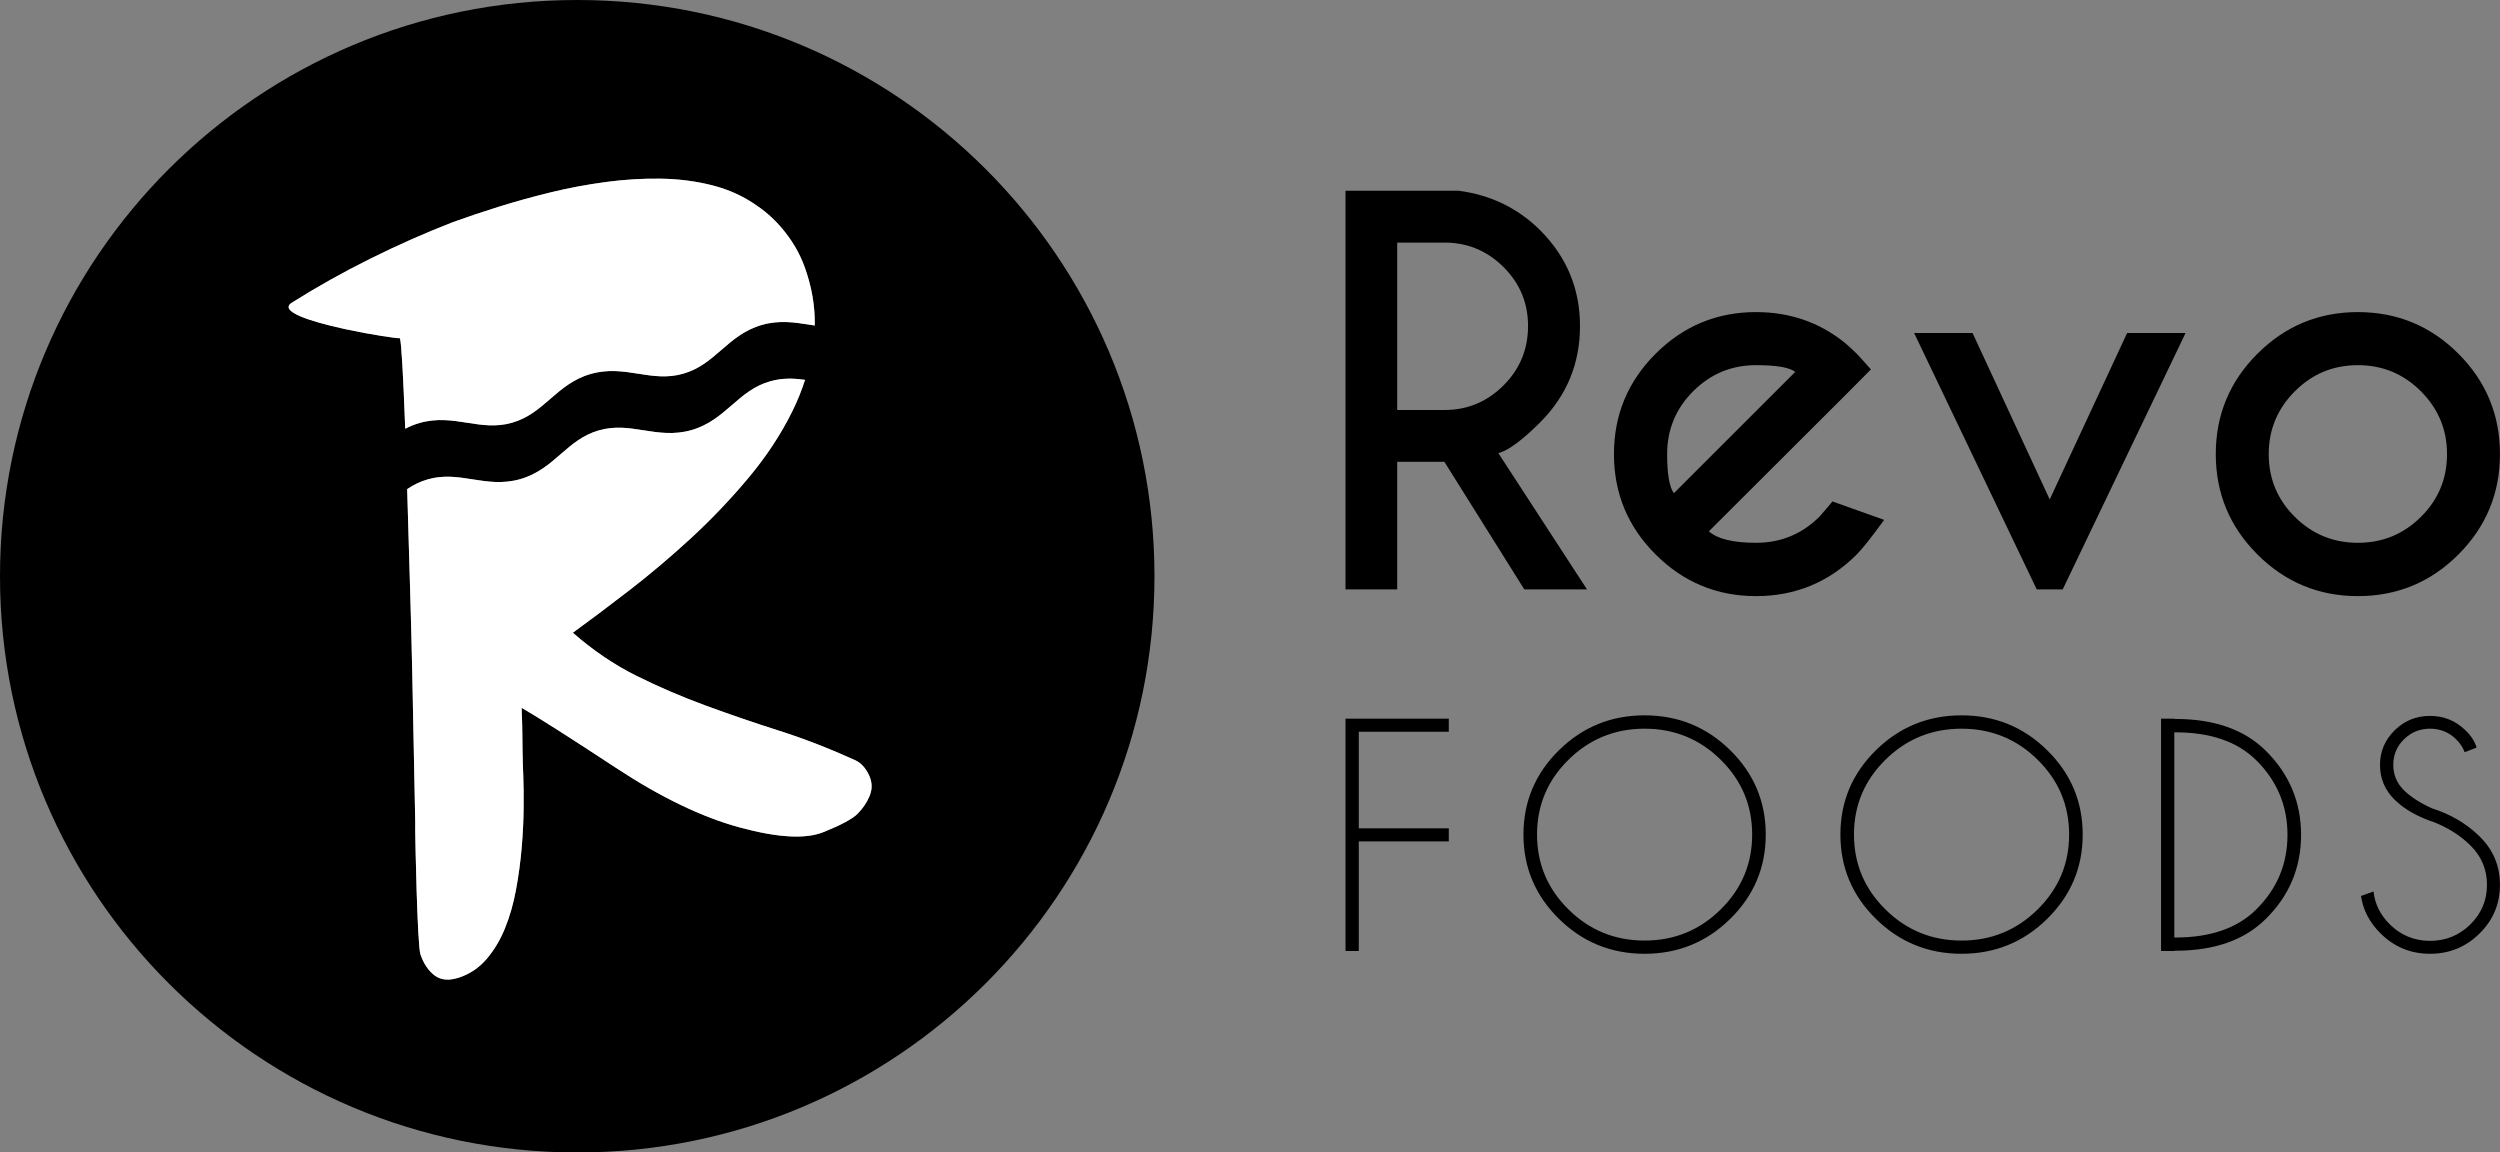<svg width="141" height="65" viewBox="0 0 141 65" fill="none" xmlns="http://www.w3.org/2000/svg">
<rect x="0" y="0" width="141" height="65" fill="#808080" stroke="none"/>
<path d="M78.802 33.241V26.047H81.464L85.971 33.241H89.506L84.506 25.555C85.051 25.424 85.84 24.843 86.872 23.813C88.365 22.314 89.112 20.506 89.112 18.389C89.112 16.29 88.365 14.492 86.872 12.993C85.624 11.747 84.093 11.002 82.281 10.759H75.887V33.241H78.802ZM81.464 23.124H78.802V13.681H81.464C82.76 13.681 83.87 14.14 84.795 15.059C85.72 15.976 86.182 17.087 86.182 18.389C86.182 19.7 85.72 20.817 84.795 21.74C83.87 22.663 82.76 23.124 81.464 23.124ZM99.041 33.621C101.257 33.621 103.149 32.839 104.717 31.274C105.036 30.956 105.553 30.305 106.266 29.321L103.351 28.281C102.975 28.731 102.727 29.021 102.605 29.152C101.619 30.127 100.431 30.614 99.041 30.614C97.755 30.614 96.868 30.398 96.379 29.967L104.055 22.309L105.52 20.834C105.079 20.337 104.811 20.042 104.717 19.948C104.492 19.724 104.262 19.513 104.027 19.316C102.6 18.173 100.938 17.602 99.041 17.602C96.835 17.602 94.947 18.384 93.379 19.948C91.811 21.513 91.027 23.401 91.027 25.611C91.027 27.822 91.811 29.71 93.379 31.274C94.947 32.839 96.835 33.621 99.041 33.621ZM94.407 27.817C94.154 27.48 94.027 26.745 94.027 25.611C94.027 24.225 94.518 23.042 95.499 22.063C96.48 21.084 97.661 20.595 99.041 20.595C100.187 20.595 100.924 20.721 101.252 20.974L94.407 27.817ZM116.337 33.241L123.266 18.782H119.97L115.604 28.169L111.252 18.782H107.957L114.872 33.241H116.337ZM132.984 33.621C135.2 33.621 137.09 32.839 138.653 31.274C140.217 29.71 140.998 27.822 140.998 25.611C140.998 23.401 140.217 21.513 138.653 19.948C137.09 18.384 135.2 17.602 132.984 17.602C130.778 17.602 128.89 18.384 127.322 19.948C125.754 21.513 124.97 23.401 124.97 25.611C124.97 27.822 125.754 29.71 127.322 31.274C128.89 32.839 130.778 33.621 132.984 33.621ZM132.984 30.614C131.595 30.614 130.409 30.127 129.428 29.152C128.447 28.178 127.956 26.998 127.956 25.611C127.956 24.234 128.447 23.054 129.428 22.07C130.409 21.087 131.595 20.595 132.984 20.595C134.374 20.595 135.559 21.087 136.541 22.07C137.522 23.054 138.012 24.234 138.012 25.611C138.012 26.998 137.522 28.178 136.541 29.152C135.559 30.127 134.374 30.614 132.984 30.614Z" fill="black"/>
<path d="M76.636 53.637V47.454H81.712V46.717H76.636V41.27H81.712V40.533H75.887V53.637H76.636ZM92.755 53.793C94.642 53.793 96.252 53.136 97.586 51.823C98.921 50.51 99.588 48.925 99.588 47.069C99.588 45.212 98.921 43.627 97.586 42.314C96.252 41.001 94.642 40.345 92.755 40.345C90.869 40.345 89.259 41.001 87.924 42.314C86.59 43.627 85.923 45.212 85.923 47.069C85.923 48.925 86.59 50.51 87.924 51.823C89.259 53.136 90.869 53.793 92.755 53.793ZM92.755 53.048C91.08 53.048 89.65 52.463 88.465 51.295C87.281 50.126 86.689 48.718 86.689 47.069C86.689 45.42 87.281 44.012 88.465 42.847C89.65 41.681 91.08 41.098 92.755 41.098C94.431 41.098 95.861 41.681 97.045 42.847C98.23 44.012 98.822 45.42 98.822 47.069C98.822 48.718 98.23 50.126 97.045 51.295C95.861 52.463 94.431 53.048 92.755 53.048ZM110.631 53.793C112.517 53.793 114.128 53.136 115.462 51.823C116.796 50.51 117.464 48.925 117.464 47.069C117.464 45.212 116.796 43.627 115.462 42.314C114.128 41.001 112.517 40.345 110.631 40.345C108.745 40.345 107.135 41.001 105.8 42.314C104.466 43.627 103.799 45.212 103.799 47.069C103.799 48.925 104.466 50.51 105.8 51.823C107.135 53.136 108.745 53.793 110.631 53.793ZM110.631 53.048C108.956 53.048 107.526 52.463 106.341 51.295C105.157 50.126 104.564 48.718 104.564 47.069C104.564 45.42 105.157 44.012 106.341 42.847C107.526 41.681 108.956 41.098 110.631 41.098C112.307 41.098 113.737 41.681 114.921 42.847C116.106 44.012 116.698 45.42 116.698 47.069C116.698 48.718 116.106 50.126 114.921 51.295C113.737 52.463 112.307 53.048 110.631 53.048ZM122.631 53.637V53.621H122.69C124.881 53.621 126.579 53.026 127.783 51.835C129.114 50.525 129.78 48.942 129.78 47.085C129.78 45.234 129.114 43.651 127.783 42.335C126.579 41.145 124.881 40.549 122.69 40.549H122.631V40.533H121.883V53.637H122.631ZM122.69 52.876H122.631V41.303H122.69C124.665 41.303 126.182 41.824 127.242 42.867C128.424 44.036 129.014 45.442 129.014 47.085C129.014 48.734 128.424 50.14 127.242 51.303C126.182 52.351 124.665 52.876 122.69 52.876ZM137.054 53.793C138.141 53.793 139.07 53.413 139.841 52.654C140.613 51.895 140.998 50.978 140.998 49.903C140.998 48.832 140.613 47.92 139.841 47.167C139.115 46.452 138.219 45.925 137.153 45.586C136.488 45.281 135.966 44.945 135.589 44.579C135.184 44.18 134.981 43.7 134.981 43.138C134.981 42.57 135.184 42.088 135.589 41.692C135.994 41.296 136.482 41.098 137.054 41.098C137.625 41.098 138.113 41.295 138.518 41.688C138.746 41.912 138.909 42.157 139.009 42.425L139.683 42.163C139.567 41.803 139.356 41.478 139.051 41.188C138.496 40.648 137.83 40.377 137.054 40.377C136.271 40.377 135.606 40.649 135.056 41.192C134.507 41.736 134.232 42.384 134.232 43.138C134.232 43.907 134.507 44.562 135.056 45.103C135.606 45.644 136.354 46.069 137.303 46.381C138.102 46.703 138.776 47.134 139.325 47.675C139.952 48.292 140.266 49.034 140.266 49.903C140.266 50.776 139.952 51.522 139.325 52.139C138.699 52.755 137.941 53.064 137.054 53.064C136.171 53.064 135.417 52.755 134.79 52.139C134.252 51.609 133.944 50.989 133.866 50.279L133.159 50.533C133.281 51.336 133.65 52.04 134.266 52.646C135.037 53.411 135.966 53.793 137.054 53.793Z" fill="black"/>
<path fill-rule="evenodd" clip-rule="evenodd" d="M32.556 0C50.536 0 65.112 14.551 65.112 32.5C65.112 50.449 50.536 65 32.556 65C14.576 65 0 50.449 0 32.5C0 14.551 14.576 0 32.556 0ZM45.405 21.422C44.765 21.337 44.132 21.306 43.43 21.507C42.527 21.766 41.923 22.29 41.284 22.844C40.642 23.401 39.978 23.977 38.996 24.258C38.014 24.539 37.145 24.402 36.306 24.27C35.469 24.138 34.679 24.014 33.776 24.272C32.873 24.531 32.269 25.055 31.63 25.609C30.988 26.166 30.324 26.741 29.342 27.023C28.36 27.304 27.492 27.167 26.652 27.035C25.816 26.903 25.026 26.779 24.122 27.037C23.677 27.165 23.305 27.357 22.965 27.585C22.971 27.782 22.977 27.981 22.982 28.183C23.028 29.781 23.076 31.41 23.126 33.071C23.176 34.733 23.218 36.36 23.252 37.952C23.286 39.544 23.315 40.978 23.337 42.256C23.36 43.533 23.382 44.585 23.401 45.413C23.42 46.242 23.426 46.723 23.419 46.857C23.42 47.119 23.532 53.304 23.714 53.829C23.896 54.354 24.163 54.75 24.514 55.016C24.865 55.283 25.326 55.321 25.898 55.132C26.502 54.931 27.016 54.585 27.439 54.093C27.863 53.602 28.211 53.02 28.484 52.348C28.757 51.677 28.965 50.944 29.109 50.151C29.253 49.357 29.358 48.573 29.424 47.798C29.49 47.024 29.526 46.283 29.532 45.577C29.539 44.871 29.532 44.259 29.513 43.74C29.491 43.256 29.477 42.776 29.47 42.302L29.461 41.357C29.454 40.883 29.44 40.403 29.419 39.918C30.448 40.52 32.225 41.652 34.752 43.314C37.278 44.976 39.606 46.095 41.736 46.672C43.867 47.249 45.433 47.336 46.435 46.934C47.438 46.532 48.083 46.185 48.372 45.892C48.66 45.6 48.881 45.276 49.034 44.92C49.187 44.564 49.2 44.212 49.073 43.864C49 43.665 48.893 43.474 48.751 43.291C48.609 43.108 48.436 42.97 48.232 42.875C46.788 42.218 45.357 41.663 43.941 41.212C42.524 40.76 41.142 40.287 39.794 39.792C38.446 39.296 37.146 38.737 35.892 38.114C34.639 37.49 33.445 36.681 32.311 35.686C33.293 34.972 34.368 34.164 35.536 33.261C36.704 32.358 37.858 31.38 39 30.327C40.141 29.274 41.213 28.147 42.217 26.948C43.22 25.748 44.041 24.501 44.681 23.209C44.971 22.622 45.213 22.026 45.405 21.422ZM36.903 10.075L36.519 10.08C35.751 10.097 34.969 10.159 34.175 10.265C33.115 10.406 32.075 10.601 31.055 10.85C30.035 11.099 29.056 11.37 28.118 11.664C27.18 11.958 26.321 12.247 25.54 12.531C23.989 13.133 22.44 13.818 20.894 14.586C19.348 15.355 17.87 16.183 16.462 17.07C15.692 17.555 17.476 18.12 19.312 18.527L19.546 18.578C20.991 18.888 22.402 19.092 22.558 19.076C22.602 19.248 22.648 19.761 22.696 20.616C22.744 21.472 22.793 22.547 22.841 23.843C22.845 23.955 22.85 24.068 22.854 24.181C23.1 24.052 23.367 23.94 23.663 23.855C24.645 23.574 25.513 23.711 26.353 23.843C27.189 23.975 27.979 24.1 28.883 23.841C29.786 23.582 30.39 23.059 31.029 22.504C31.671 21.948 32.335 21.372 33.317 21.091C34.299 20.809 35.167 20.946 36.007 21.079C36.843 21.21 37.633 21.335 38.536 21.076C39.44 20.817 40.043 20.294 40.683 19.739C41.325 19.183 41.989 18.607 42.971 18.326C43.952 18.044 44.821 18.181 45.661 18.314C45.758 18.329 45.855 18.344 45.952 18.359C45.974 17.261 45.781 16.152 45.373 15.033C45.125 14.353 44.764 13.71 44.289 13.104C43.814 12.498 43.277 11.994 42.679 11.592C41.943 11.072 41.113 10.693 40.189 10.457C39.265 10.22 38.297 10.094 37.283 10.078L36.903 10.075Z" fill="black"/>
<path d="M43.429 21.508C44.131 21.306 44.765 21.337 45.405 21.422C45.212 22.026 44.971 22.622 44.68 23.209C44.041 24.502 43.219 25.748 42.216 26.948C41.213 28.147 40.141 29.274 38.999 30.327C37.858 31.38 36.703 32.358 35.536 33.261C34.368 34.164 33.293 34.972 32.31 35.686C33.445 36.681 34.639 37.49 35.892 38.114C37.145 38.737 38.446 39.297 39.794 39.792C41.142 40.287 42.524 40.761 43.94 41.212C45.357 41.663 46.787 42.218 48.232 42.875C48.436 42.97 48.609 43.109 48.751 43.292C48.893 43.475 49 43.666 49.072 43.864C49.199 44.212 49.186 44.564 49.033 44.92C48.881 45.276 48.66 45.6 48.371 45.893C48.082 46.185 47.437 46.532 46.435 46.934C45.433 47.336 43.867 47.249 41.736 46.672C39.605 46.096 37.277 44.976 34.751 43.314C32.225 41.652 30.447 40.52 29.419 39.918C29.447 40.565 29.463 41.202 29.465 41.83L29.47 42.302C29.477 42.776 29.491 43.256 29.512 43.741C29.532 44.259 29.538 44.871 29.532 45.577C29.526 46.283 29.489 47.024 29.424 47.798C29.358 48.573 29.253 49.357 29.109 50.151C28.965 50.944 28.756 51.677 28.483 52.349C28.21 53.02 27.862 53.602 27.439 54.094C27.015 54.585 26.502 54.932 25.897 55.133C25.326 55.322 24.864 55.283 24.513 55.016C24.162 54.75 23.895 54.354 23.713 53.829C23.532 53.304 23.419 47.119 23.418 46.857C23.426 46.723 23.42 46.242 23.4 45.414C23.381 44.586 23.36 43.533 23.337 42.256C23.314 40.979 23.285 39.544 23.251 37.952C23.217 36.36 23.175 34.733 23.125 33.072C23.075 31.41 23.027 29.781 22.982 28.183C22.976 27.982 22.97 27.782 22.965 27.585C23.304 27.357 23.677 27.165 24.122 27.037C25.025 26.779 25.815 26.903 26.651 27.035C27.491 27.167 28.36 27.304 29.342 27.023C30.323 26.742 30.987 26.166 31.629 25.609C32.269 25.055 32.873 24.531 33.776 24.273C34.679 24.014 35.469 24.138 36.305 24.27C37.145 24.402 38.014 24.539 38.995 24.258C39.977 23.977 40.641 23.401 41.283 22.844C41.922 22.29 42.526 21.766 43.429 21.508ZM36.902 10.075L37.283 10.078C38.296 10.094 39.265 10.22 40.189 10.457C41.113 10.693 41.943 11.072 42.678 11.593C43.277 11.995 43.813 12.498 44.288 13.105C44.764 13.711 45.125 14.354 45.372 15.033C45.781 16.152 45.973 17.261 45.951 18.359C45.854 18.344 45.758 18.329 45.66 18.314C44.82 18.181 43.952 18.045 42.97 18.326C41.988 18.607 41.324 19.183 40.682 19.74C40.043 20.294 39.439 20.818 38.536 21.076C37.633 21.335 36.843 21.21 36.006 21.079C35.166 20.947 34.298 20.81 33.316 21.091C32.334 21.372 31.67 21.948 31.028 22.505C30.389 23.059 29.785 23.583 28.882 23.841C27.979 24.1 27.189 23.975 26.353 23.844C25.513 23.711 24.644 23.575 23.662 23.856C23.366 23.941 23.099 24.052 22.853 24.182C22.849 24.068 22.845 23.955 22.841 23.843C22.792 22.547 22.744 21.472 22.696 20.617C22.648 19.762 22.602 19.248 22.558 19.076C22.402 19.093 20.991 18.888 19.546 18.579L19.311 18.527C17.476 18.121 15.691 17.555 16.461 17.07C17.87 16.183 19.347 15.355 20.894 14.586C22.44 13.818 23.988 13.133 25.539 12.531C26.32 12.248 27.18 11.958 28.118 11.664C29.056 11.37 30.035 11.099 31.055 10.85C32.075 10.601 33.115 10.406 34.174 10.265C35.233 10.124 36.27 10.061 37.283 10.078L36.902 10.075Z" fill="white"/>
</svg>
